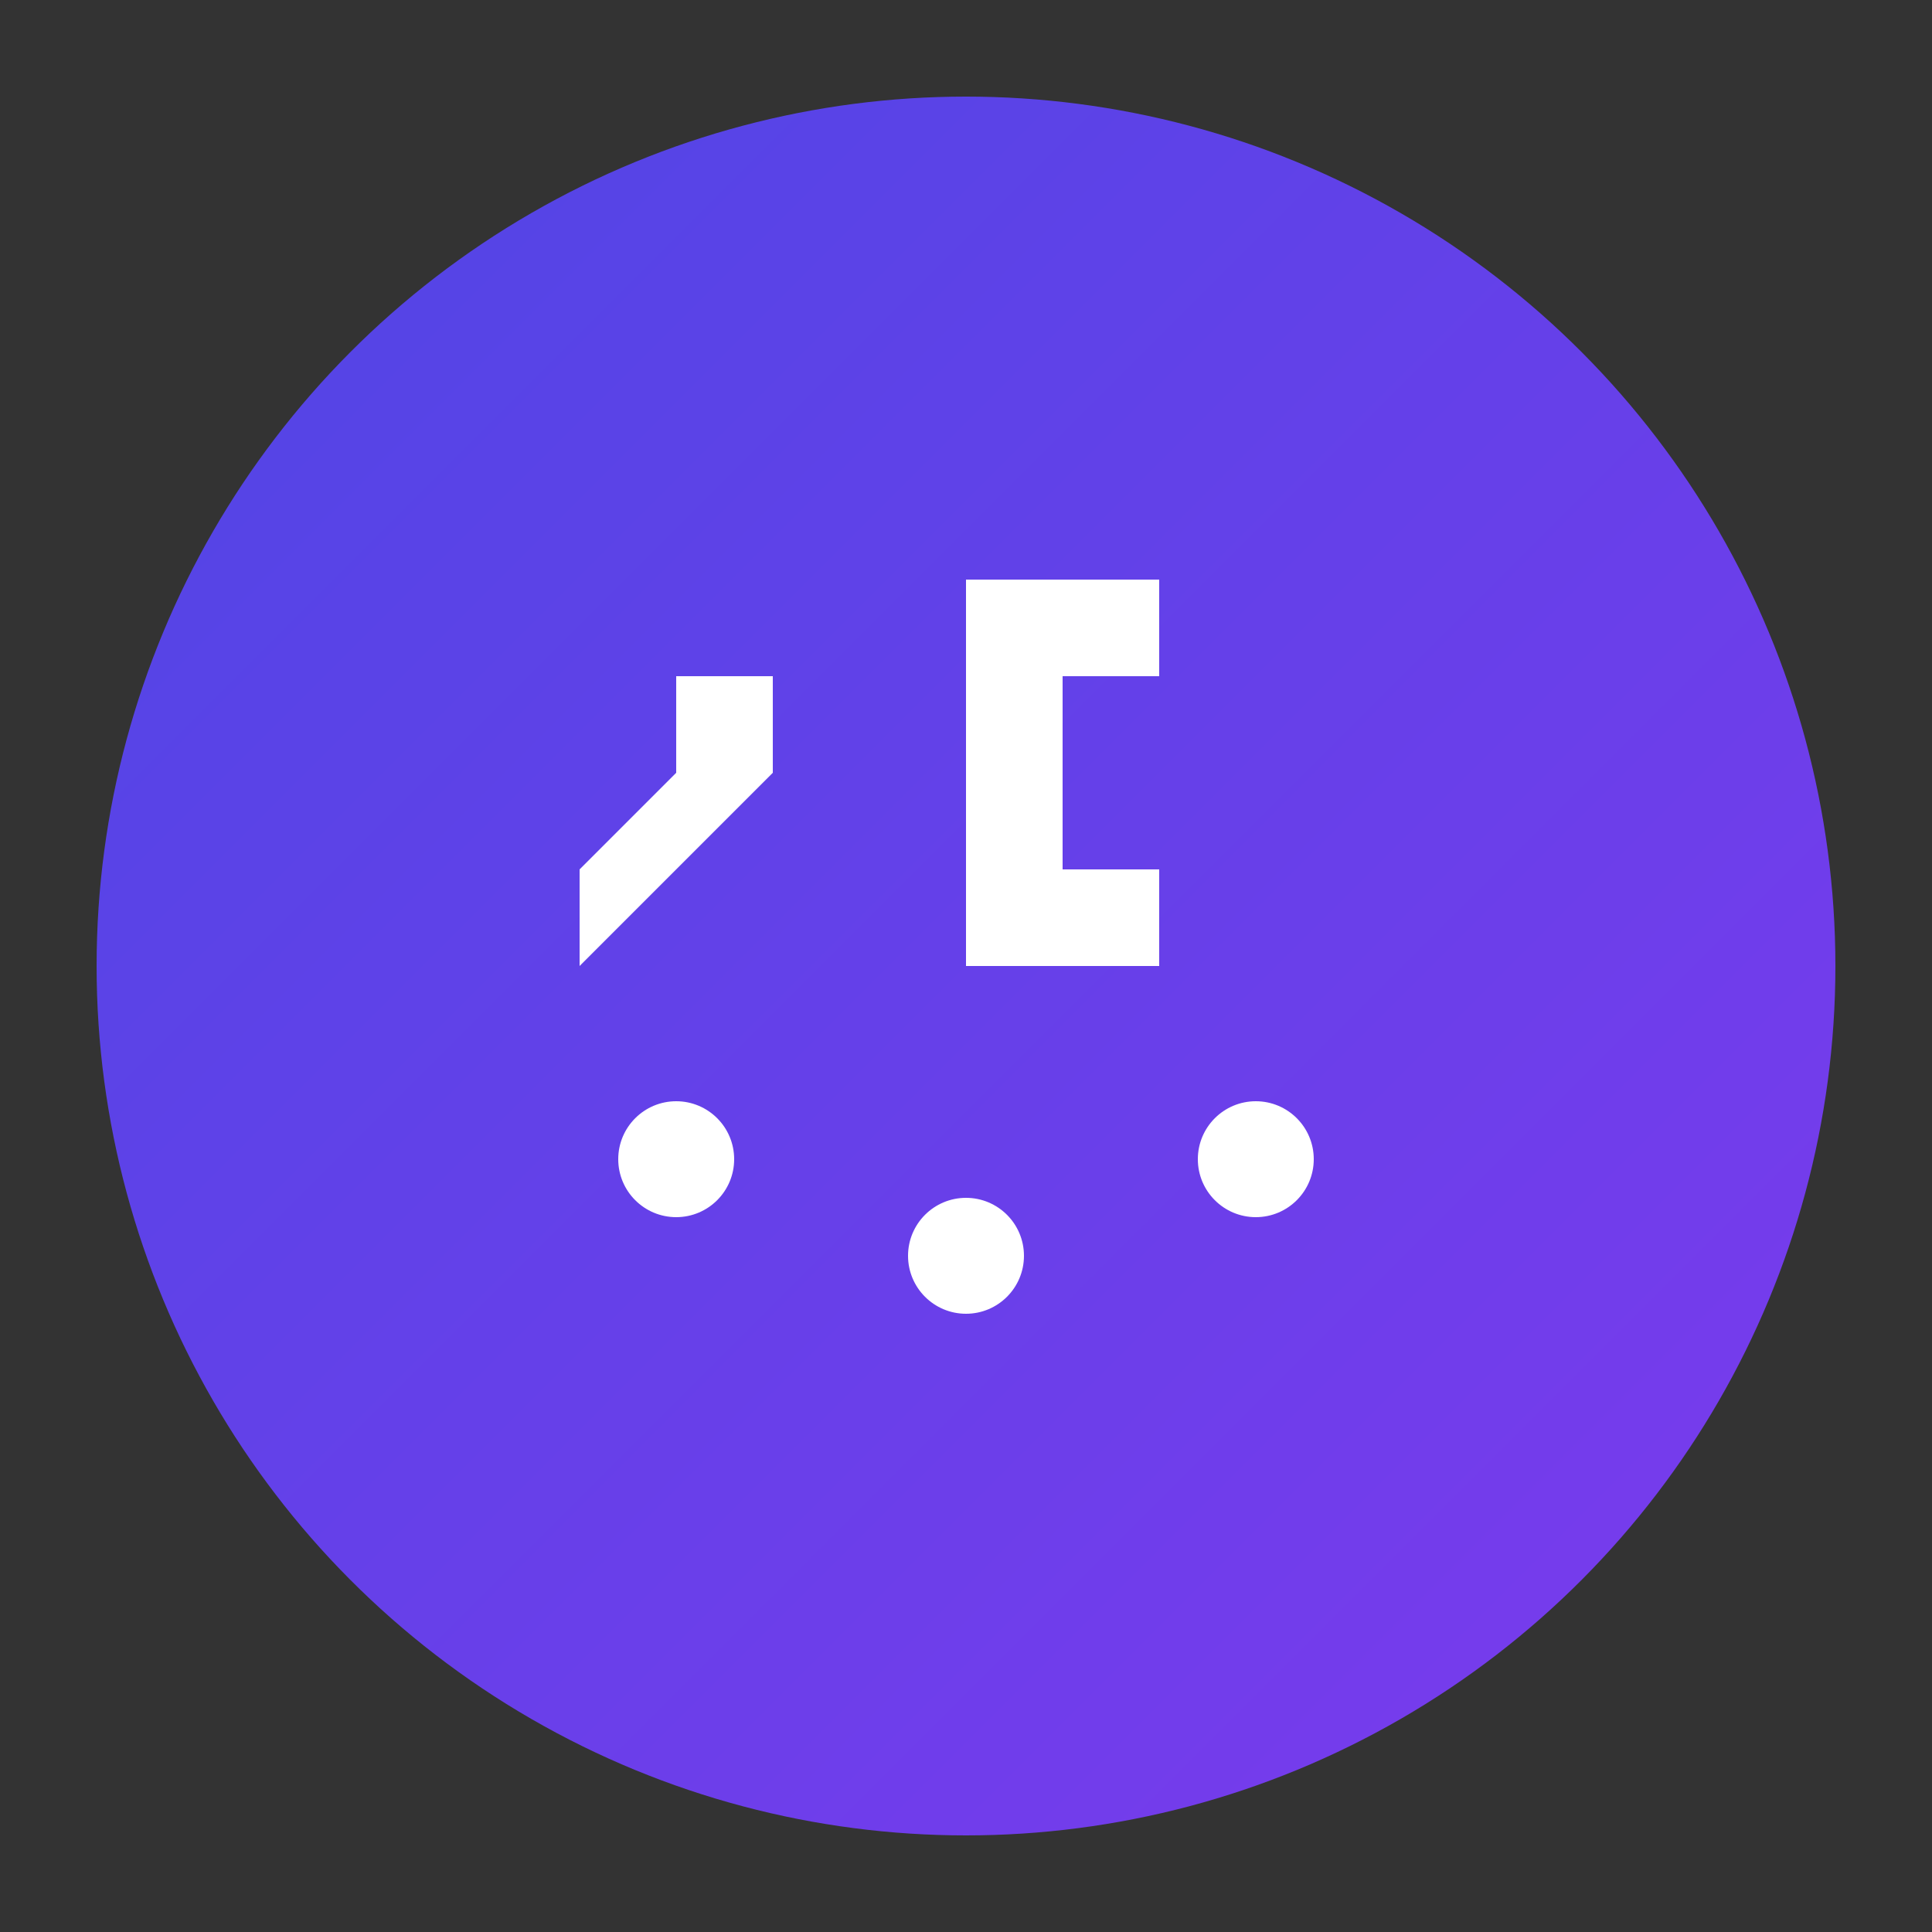 <svg xmlns="http://www.w3.org/2000/svg" viewBox="0 0 100 100">
  <rect x="0" y="0" width="100" height="100" fill="#333333" stroke="none"/>
  <defs>
    <linearGradient id="grad" x1="0%" y1="0%" x2="100%" y2="100%">
      <stop offset="0%" style="stop-color:#4F46E5;stop-opacity:1" />
      <stop offset="100%" style="stop-color:#7C3AED;stop-opacity:1" />
    </linearGradient>
  </defs>
  <circle cx="50" cy="50" r="45" fill="url(#grad)"/>
  <path d="M 30 50 L 40 40 L 40 35 L 35 35 L 35 40 L 30 45 L 30 50 Z" fill="white"/>
  <path d="M 50 30 L 60 30 L 60 35 L 55 35 L 55 45 L 60 45 L 60 50 L 50 50 L 50 30 Z" fill="white"/>
  <circle cx="35" cy="60" r="3" fill="white"/>
  <circle cx="50" cy="65" r="3" fill="white"/>
  <circle cx="65" cy="60" r="3" fill="white"/>
</svg>

